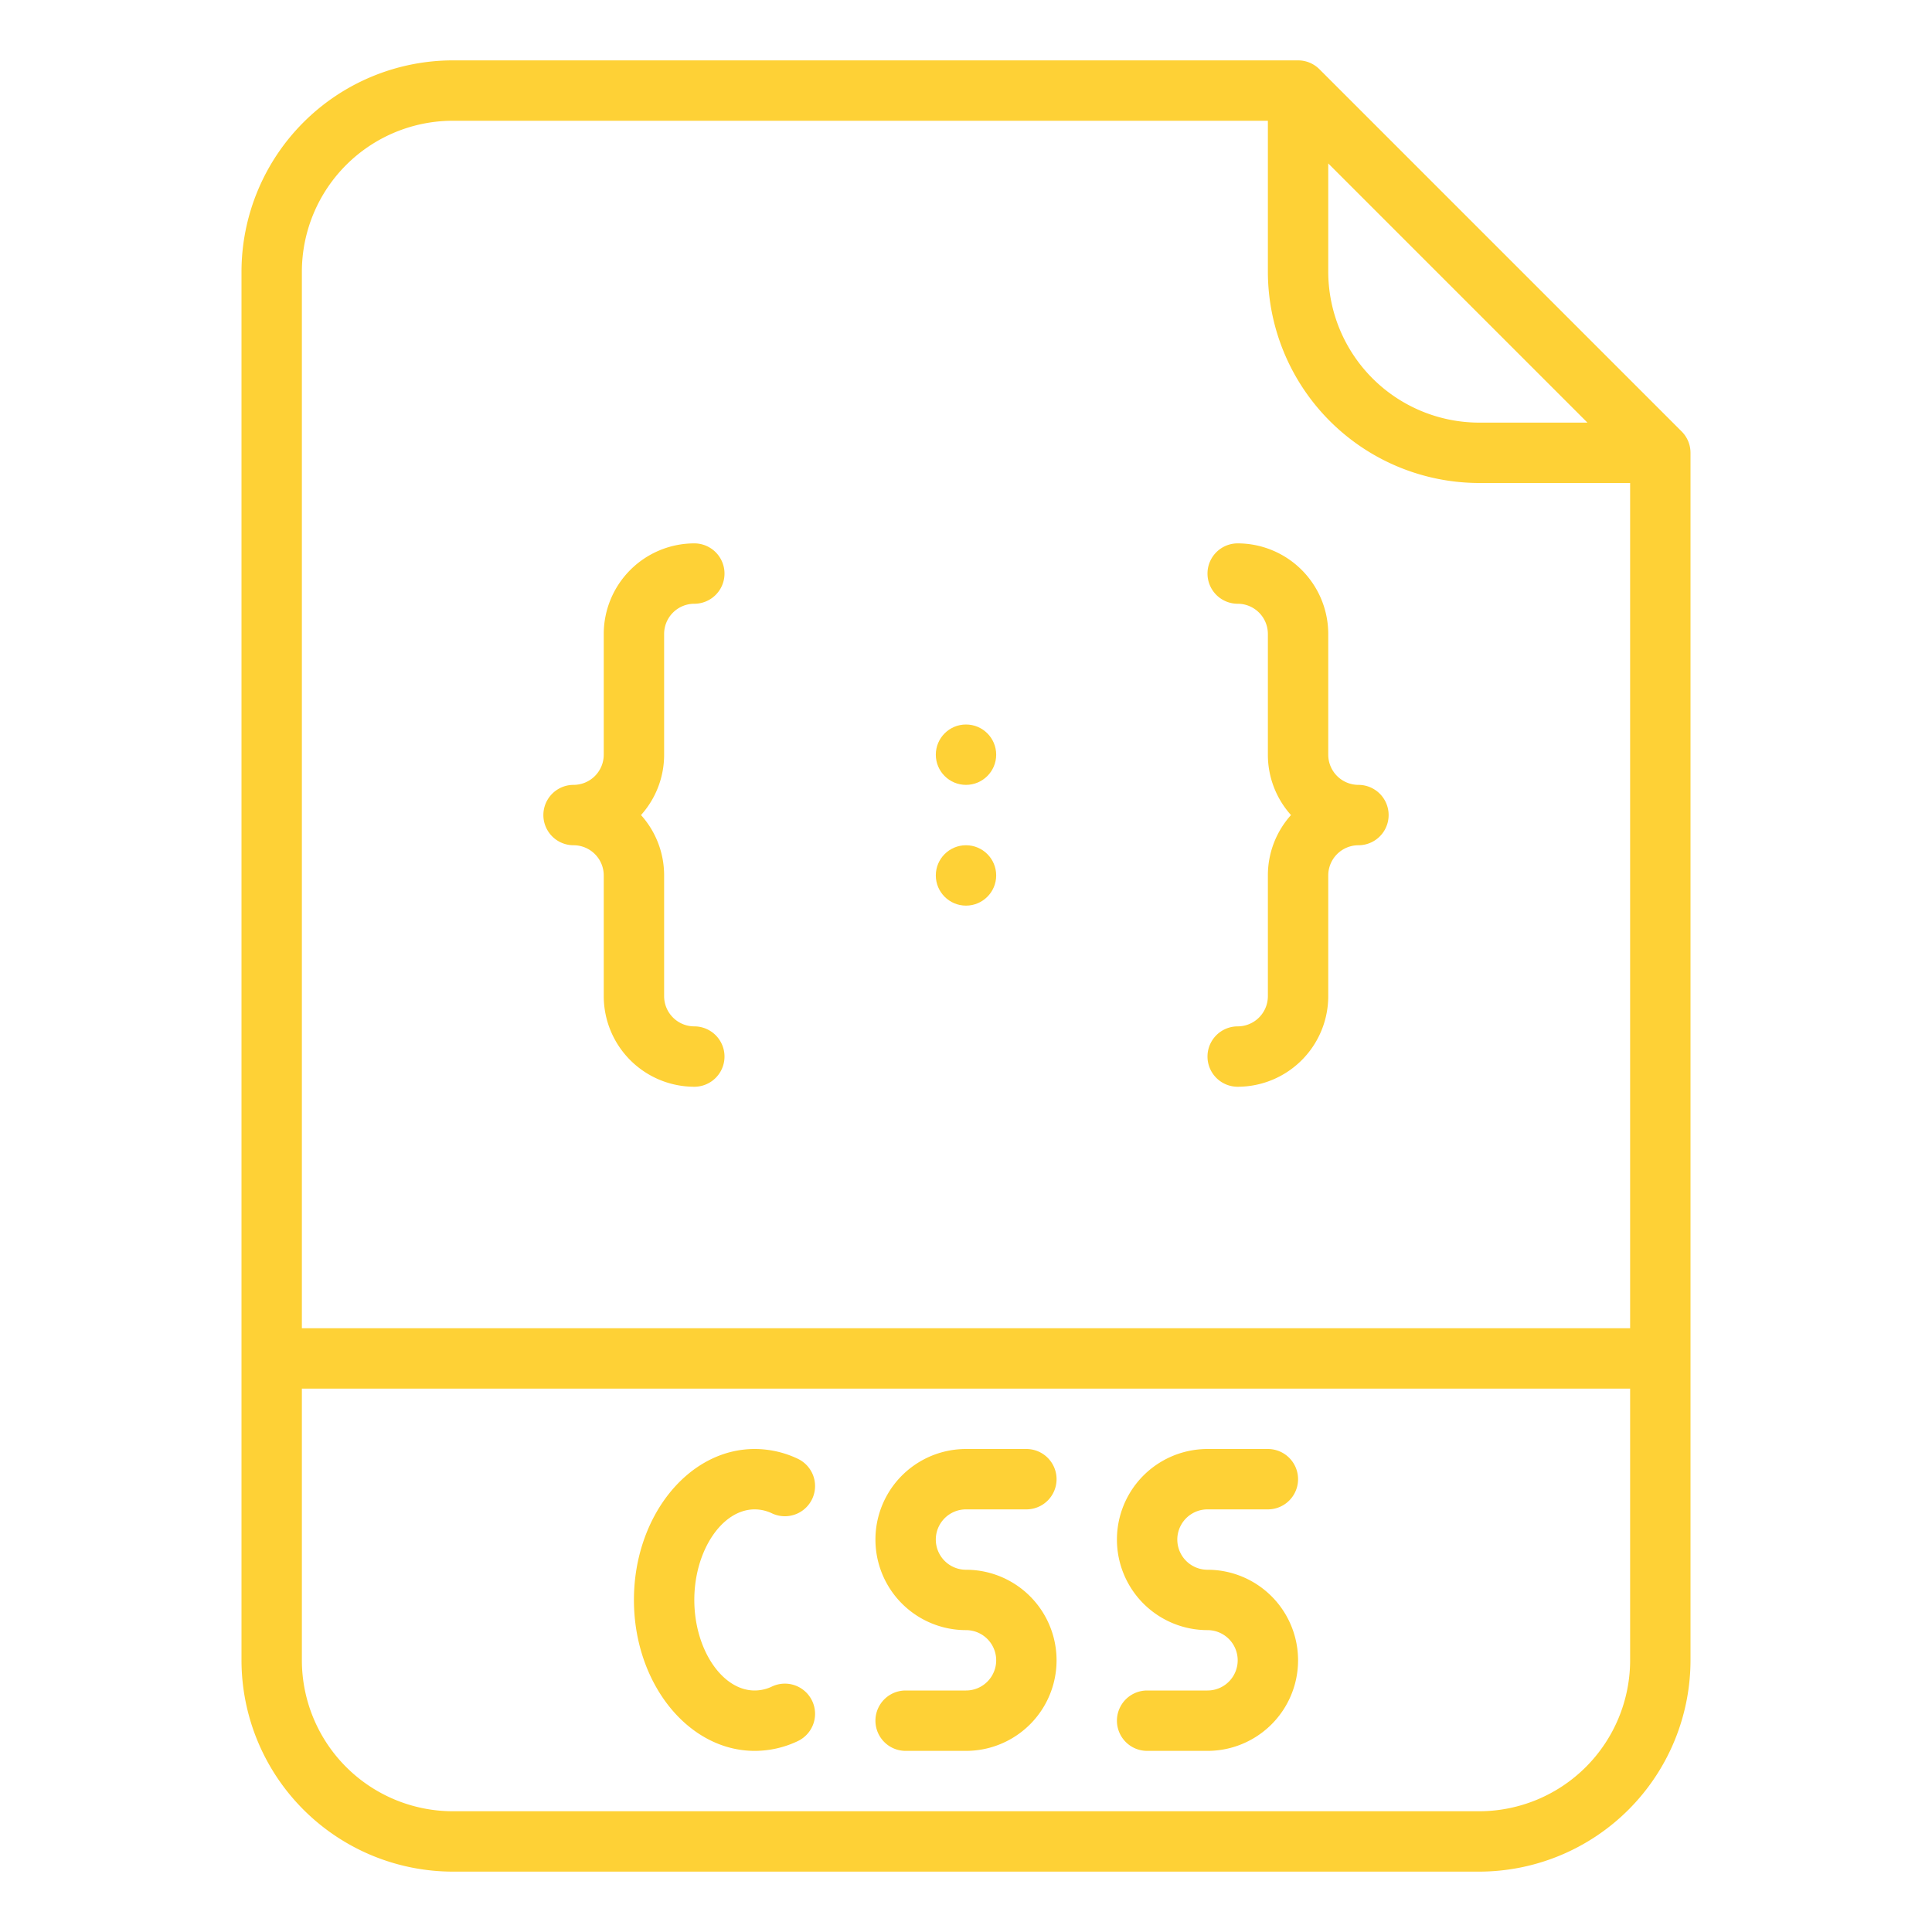 <?xml version="1.0"?>
<svg xmlns="http://www.w3.org/2000/svg" id="OutLine" fill="#fed136" viewBox="0 0 512 512" width="512" height="512"><path d="M349.657,18.343A8,8,0,0,0,344,16H120A56.064,56.064,0,0,0,64,72V440a56.064,56.064,0,0,0,56,56H392a56.063,56.063,0,0,0,56-56V120a8,8,0,0,0-2.343-5.657ZM352,43.313,420.687,112H392a40.045,40.045,0,0,1-40-40ZM120,32H336V72a56.063,56.063,0,0,0,56,56h40V352H80V72A40.045,40.045,0,0,1,120,32ZM392,480H120a40.045,40.045,0,0,1-40-40V368H432v72A40.045,40.045,0,0,1,392,480Z"/><path d="M256,400h16a8,8,0,0,0,0-16H256a24,24,0,0,0,0,48,8,8,0,0,1,0,16H240a8,8,0,0,0,0,16h16a24,24,0,0,0,0-48,8,8,0,0,1,0-16Z"/><path d="M320,400h16a8,8,0,0,0,0-16H320a24,24,0,0,0,0,48,8,8,0,0,1,0,16H304a8,8,0,0,0,0,16h16a24,24,0,0,0,0-48,8,8,0,0,1,0-16Z"/><path d="M200,400a10.708,10.708,0,0,1,4.59,1.058,8,8,0,0,0,6.82-14.474A26.581,26.581,0,0,0,200,384c-17.645,0-32,17.944-32,40s14.355,40,32,40a26.581,26.581,0,0,0,11.41-2.584,8,8,0,1,0-6.82-14.474A10.708,10.708,0,0,1,200,448c-8.673,0-16-10.991-16-24S191.327,400,200,400Z"/><circle cx="256" cy="200" r="8"/><circle cx="256" cy="232" r="8"/><path d="M152,224a8.009,8.009,0,0,1,8,8v32a24.027,24.027,0,0,0,24,24,8,8,0,0,0,0-16,8.009,8.009,0,0,1-8-8V232a23.9,23.9,0,0,0-6.126-16A23.9,23.9,0,0,0,176,200V168a8.009,8.009,0,0,1,8-8,8,8,0,0,0,0-16,24.027,24.027,0,0,0-24,24v32a8.009,8.009,0,0,1-8,8,8,8,0,0,0,0,16Z"/><path d="M336,264a8.009,8.009,0,0,1-8,8,8,8,0,0,0,0,16,24.027,24.027,0,0,0,24-24V232a8.009,8.009,0,0,1,8-8,8,8,0,0,0,0-16,8.009,8.009,0,0,1-8-8V168a24.027,24.027,0,0,0-24-24,8,8,0,0,0,0,16,8.009,8.009,0,0,1,8,8v32a23.9,23.9,0,0,0,6.126,16A23.9,23.9,0,0,0,336,232Z"/></svg>
